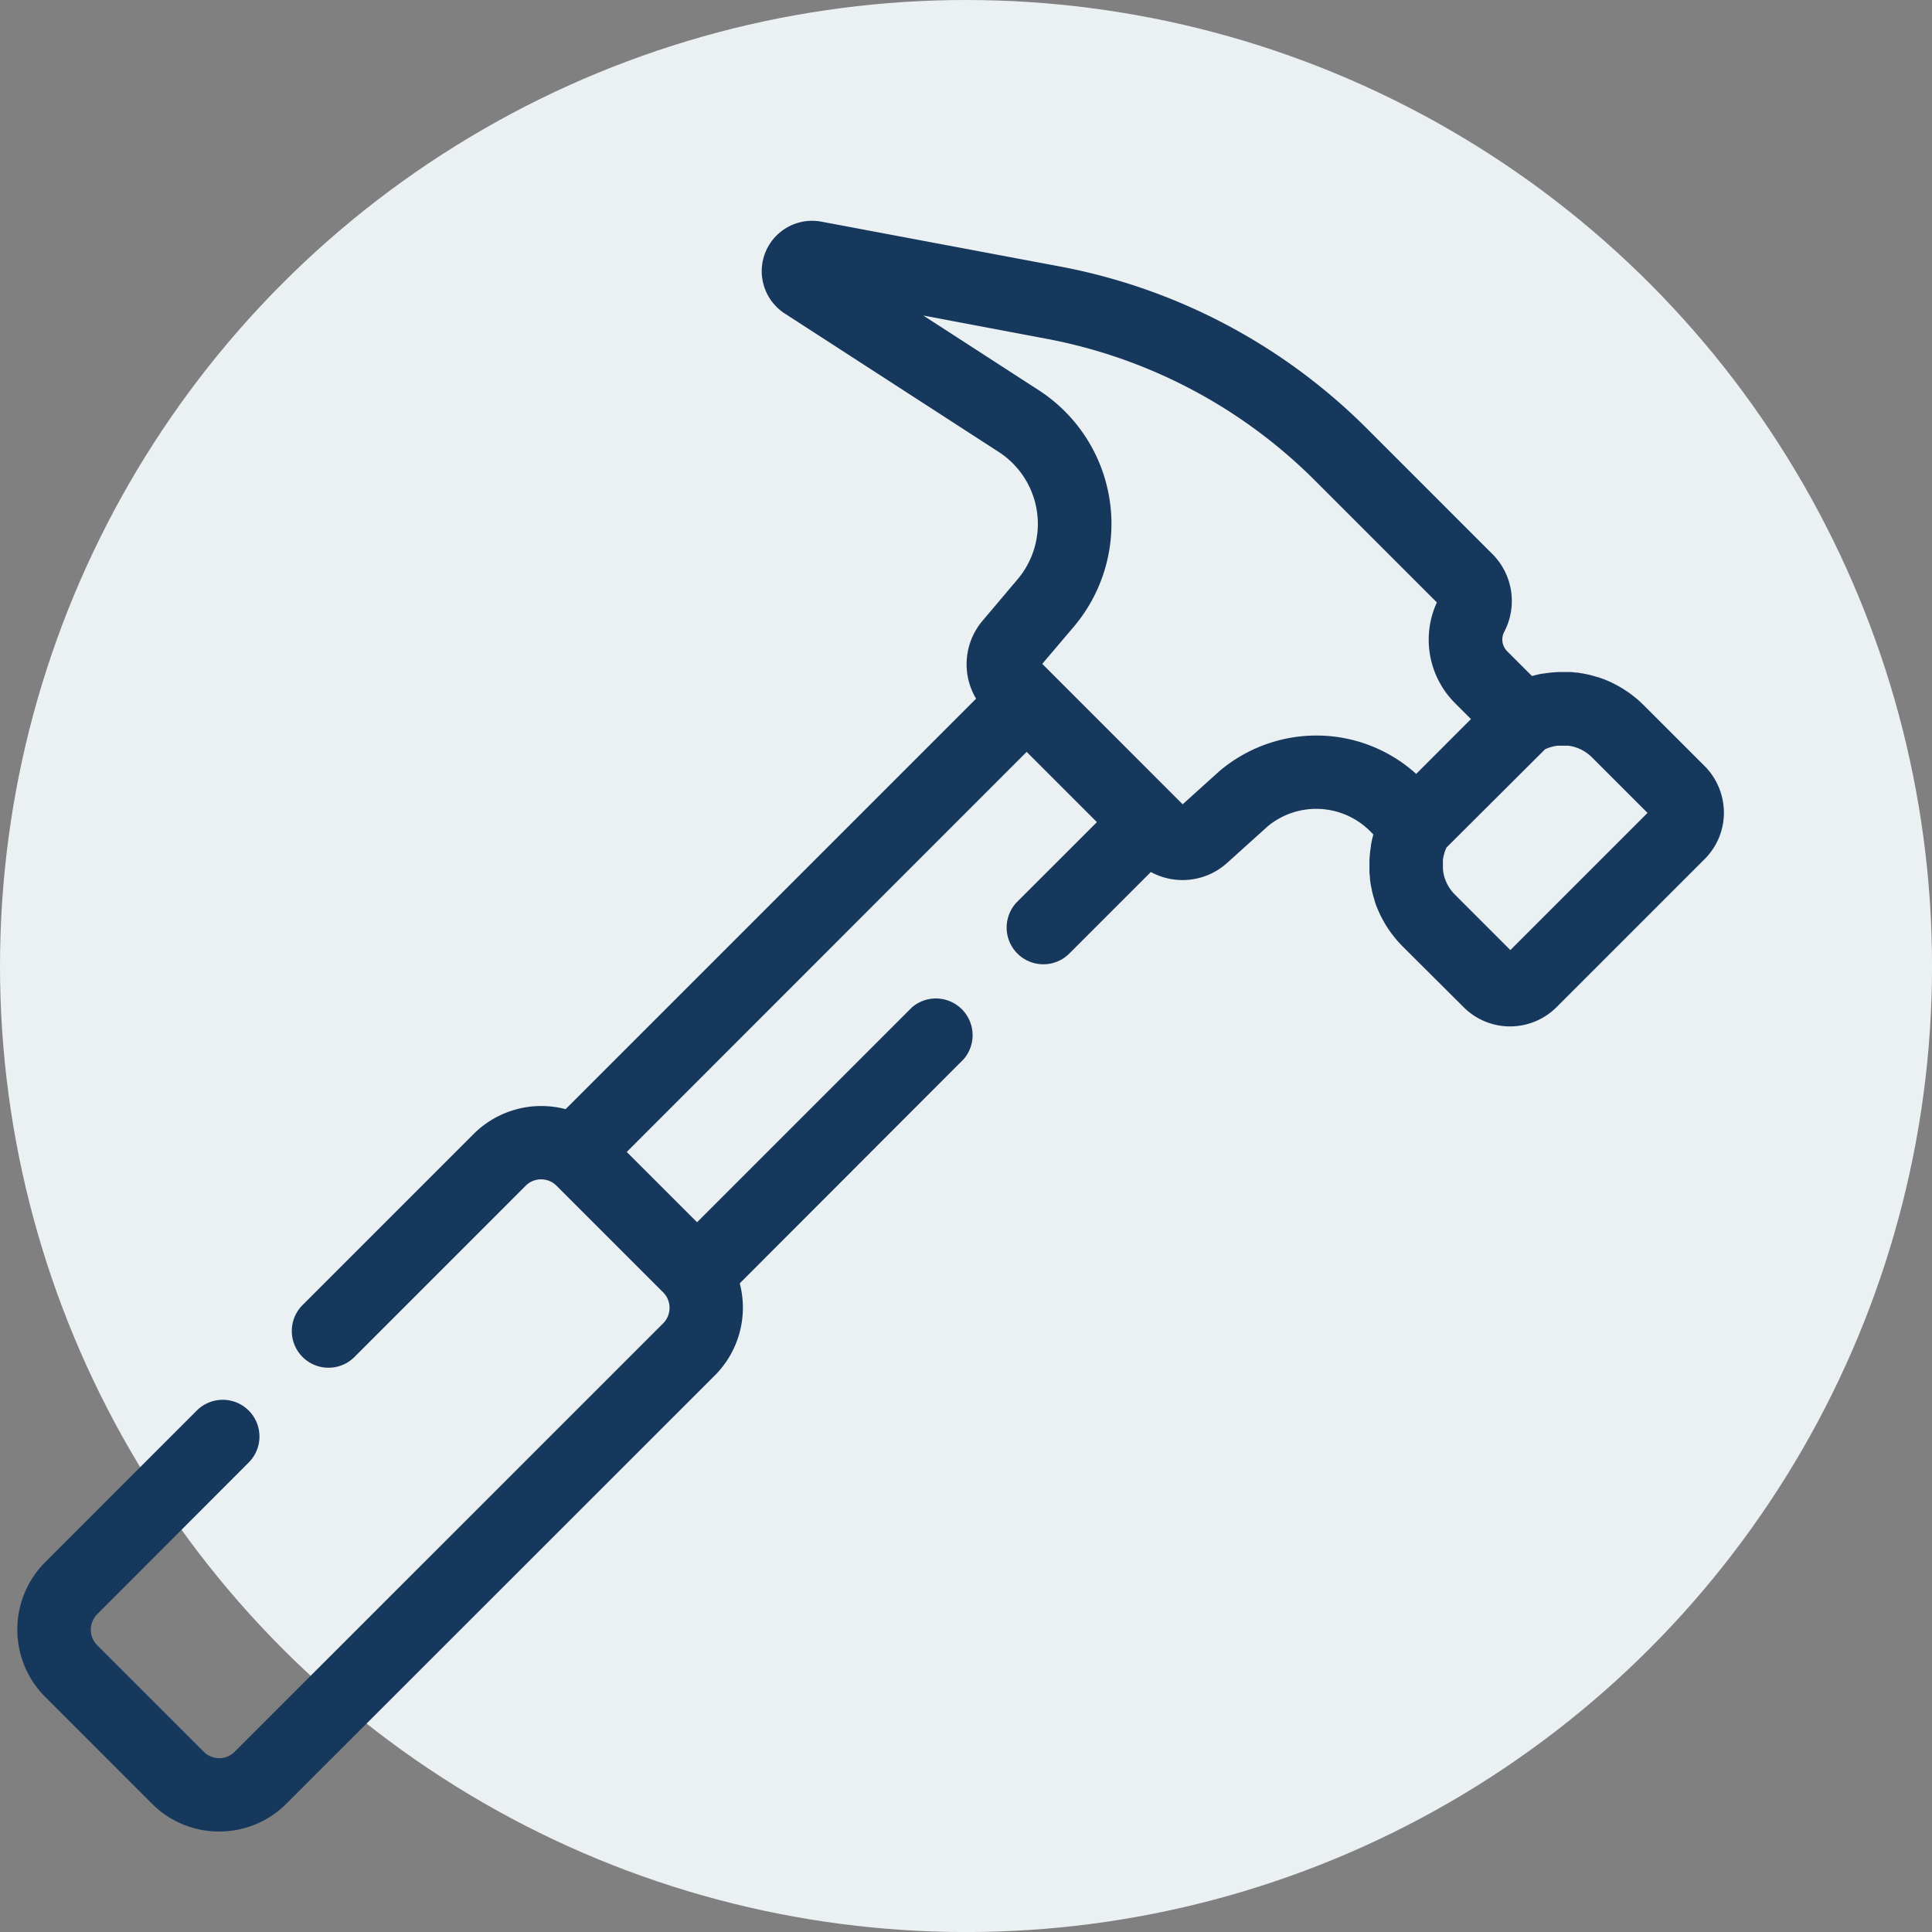 <svg xmlns="http://www.w3.org/2000/svg" viewBox="0 0 453.13 453.13"><rect x="0" y="0" width="453.13" height="453.13" fill="#808080" stroke="none"/><defs><style>.cls-1{fill:#ebf0f2;}.cls-2{fill:#16385d;}</style></defs><g id="Layer_2" data-name="Layer 2"><g id="Capa_1" data-name="Capa 1"><circle class="cls-1" cx="226.57" cy="226.57" r="226.57"/><path class="cls-2" d="M400.15,185.42a12.25,12.25,0,0,0-2.46-3.55h0L383.41,167.6c-.45-.45-.92-.88-1.39-1.29l-.48-.39-1-.77-.59-.41q-.46-.33-1-.63l-.63-.37c-.32-.19-.65-.37-1-.54l-.64-.32c-.35-.17-.7-.32-1.06-.47l-.61-.26c-.41-.16-.82-.3-1.24-.43l-.46-.16c-.58-.17-1.16-.33-1.75-.46l-.28,0c-.49-.1-1-.19-1.49-.26l-.59-.07c-.4-.05-.8-.09-1.2-.11-.23,0-.45,0-.68,0s-.76,0-1.14,0l-.69,0c-.38,0-.76,0-1.15.07l-.68.07-1.2.18-.61.1c-.48.09-1,.21-1.45.33-.11,0-.23.06-.34.09-.57.15-1.13.33-1.69.53l-7.08-7.08a6.88,6.88,0,0,1-1.25-8.06A12.59,12.59,0,0,0,347.86,132l-29.29-29.29a134.83,134.83,0,0,0-70.7-37.31L192.17,55a8.82,8.82,0,0,0-6.42,16.08l50.12,32.39A23.11,23.11,0,0,1,241,137.77l-8.32,9.84a12.76,12.76,0,0,0,.2,16.57L133.5,263.54a19.37,19.37,0,0,0-20.26,4.51L73.17,308.12a5.61,5.61,0,1,0,7.94,7.93L121.17,276a8.15,8.15,0,0,1,10.22-1.05l.08.06c.22.16.43.31.63.47a7,7,0,0,1,.57.52l25,25a7.86,7.86,0,0,1,1,1.2l.06.08a8.13,8.13,0,0,1-1,10.22L57.15,413a8.13,8.13,0,0,1-11.49,0l-25-25a8.14,8.14,0,0,1,0-11.5l35.56-35.55A5.61,5.61,0,0,0,48.29,333L12.74,368.55a19.37,19.37,0,0,0,0,27.37l25,25a19.37,19.37,0,0,0,27.37,0l100.5-100.5a19.35,19.35,0,0,0,4.5-20.26l53.82-53.82a5.61,5.61,0,0,0-7.94-7.93l-52.51,52.52-20.73-20.73,98-98,20.72,20.73-20.77,20.77a5.61,5.61,0,0,0,7.94,7.93l20.84-20.84a12.66,12.66,0,0,0,16.31-.54l9.59-8.65a20.84,20.84,0,0,1,28.08,1.37l2,2c-.2.56-.38,1.12-.53,1.69,0,.13-.06.25-.09.38q-.19.71-.33,1.41c0,.21-.07.43-.11.64-.06.39-.12.78-.17,1.17,0,.23-.05.47-.07.71s-.06.74-.07,1.11,0,.48,0,.72,0,.74,0,1.11,0,.47,0,.7c0,.39.06.78.11,1.16,0,.21,0,.42.07.63.07.48.15,1,.25,1.43l.06.34c.13.58.29,1.16.46,1.73.05.17.11.33.17.5.13.4.26.81.42,1.21.08.21.17.41.26.62s.3.7.46,1l.33.65c.17.33.35.65.53,1l.38.64c.2.32.41.63.63,1l.41.58c.25.34.51.67.77,1,.13.16.26.33.39.48.41.48.84,1,1.29,1.4l14.27,14.28a12.39,12.39,0,0,0,8.77,3.62c.39,0,.79,0,1.19-.06a12.32,12.32,0,0,0,7.57-3.56l34.76-34.76a12.38,12.38,0,0,0,2.46-14ZM331.41,185a32,32,0,0,0-43.26-2l-.17.15-9.68,8.73a1.45,1.45,0,0,1-2,0l-35-35h0a1.46,1.46,0,0,1-.09-2l8.32-9.84A34.34,34.34,0,0,0,242,94L202.09,68.25l43.71,8.22a123.58,123.58,0,0,1,64.83,34.22L339.92,140a1.4,1.4,0,0,1,.24,1.66,18.05,18.05,0,0,0,3.27,21.17l5.84,5.84-17.09,17.09Zm58.66,5.88a.09.09,0,0,1,0,.05.94.94,0,0,1,0,.16s0,.05,0,.08a.83.83,0,0,1-.07.13.9.9,0,0,1-.16.19L355,226.22a1.17,1.17,0,0,1-1.66,0L339.06,212c-.25-.26-.49-.52-.72-.79l-.15-.19c-.17-.21-.34-.42-.49-.63l-.2-.3c-.13-.18-.25-.37-.37-.56l-.19-.35c-.1-.18-.21-.36-.3-.55s-.12-.25-.17-.38a5.38,5.38,0,0,1-.24-.55c-.06-.13-.1-.27-.15-.4s-.13-.36-.19-.55l-.12-.42c0-.18-.1-.37-.14-.55s-.06-.29-.08-.44-.07-.37-.1-.56,0-.29-.05-.44,0-.37,0-.56,0-.3,0-.45,0-.37,0-.56,0-.3,0-.46,0-.37,0-.55l.06-.46c0-.19.05-.37.08-.56l.09-.46c0-.18.09-.36.14-.55l.12-.45.18-.55c.05-.15.11-.3.17-.45s.14-.35.22-.53.13-.3.2-.45l.12-.22,23.79-23.79.22-.12.45-.2.53-.22.45-.17.54-.17.46-.13.55-.13a3.73,3.73,0,0,1,.46-.09l.55-.09.47-.06.54,0,.47,0h.55l.47,0,.54,0c.15,0,.31,0,.46.06a5.07,5.07,0,0,1,.54.09c.15,0,.3,0,.45.09l.53.13.44.12.53.19.43.15.52.23.4.19c.18.08.35.18.52.27l.38.22c.17.1.34.22.51.33l.35.23.55.43.27.22a8.75,8.75,0,0,1,.78.72l14.28,14.27a1.27,1.27,0,0,1,.16.2.61.61,0,0,1,.07.14l0,.07a.84.84,0,0,1,.05.17.06.06,0,0,1,0,0A1,1,0,0,1,390.07,190.85Z"/><path class="cls-2" d="M51.41,429.56A22.2,22.2,0,0,1,35.6,423l-25-25a22.37,22.37,0,0,1,0-31.61l35.55-35.56a8.61,8.61,0,0,1,12.18,12.18L22.79,378.61a5.15,5.15,0,0,0,0,7.25l25,25a5.13,5.13,0,0,0,7.25,0l100.5-100.49a5.16,5.16,0,0,0,.71-6.37l-.09-.13a5.37,5.37,0,0,0-.62-.76l-25-25a3.8,3.8,0,0,0-.37-.33c-.1-.09-.25-.19-.4-.3l-.16-.11a5.12,5.12,0,0,0-6.33.74L83.23,318.17A8.61,8.61,0,1,1,71.05,306l40.07-40.07a22.47,22.47,0,0,1,21.54-5.79l96.27-96.27a15.78,15.78,0,0,1,1.44-18.19l8.32-9.84A20.12,20.12,0,0,0,234.24,106L184.12,73.57A11.82,11.82,0,0,1,192.72,52l55.71,10.47a137.81,137.81,0,0,1,72.26,38.14L350,129.92a15.58,15.58,0,0,1,2.8,18.27,3.88,3.88,0,0,0,.7,4.56l5.79,5.79h.06l.33-.08c.6-.16,1.14-.29,1.69-.4l.49-.08.19,0c.46-.08.9-.15,1.36-.2l.69-.07,1.35-.09.79,0c.43,0,.86,0,1.29,0l.75,0c.46,0,.91.08,1.35.13l.18,0c.17,0,.33,0,.49.06.57.08,1.12.18,1.68.29l.33.07c.63.14,1.29.31,1.95.51l.39.13.13,0,1.4.49c.18.07.35.14.51.22l.18.07c.4.17.8.34,1.19.53l.73.37c.37.19.74.39,1.1.6s.47.27.71.42.72.46,1.08.71l.15.1.51.36q.57.42,1.11.87l.16.12.38.31c.58.5,1.09,1,1.56,1.45l14.28,14.27a15.49,15.49,0,0,1,3.06,4.41h0a15.51,15.51,0,0,1,1.43,6.47,15.3,15.3,0,0,1-4.5,10.89l-34.76,34.76a15.41,15.41,0,0,1-9.41,4.43,14.06,14.06,0,0,1-1.47.07,15.32,15.32,0,0,1-10.89-4.5L329,222c-.48-.48-.95-1-1.45-1.56l-.33-.41-.11-.14c-.29-.36-.59-.73-.86-1.11-.14-.18-.27-.37-.4-.56l-.07-.1c-.23-.34-.47-.7-.69-1.06s-.29-.48-.43-.72-.41-.73-.6-1.1-.26-.5-.37-.73c-.19-.39-.36-.78-.52-1.17l-.06-.14-.24-.57c-.17-.45-.33-.91-.48-1.36l0-.14c-.05-.14-.1-.28-.14-.42-.2-.67-.38-1.32-.51-2,0-.12,0-.23-.07-.33-.12-.59-.21-1.12-.29-1.66,0-.19-.05-.37-.07-.55l0-.17c0-.43-.09-.86-.12-1.3,0-.28,0-.54,0-.8s0-.82,0-1.24,0-.55,0-.82.05-.83.08-1.24.05-.57.08-.81c.05-.43.12-.87.19-1.31l0-.19a4.51,4.51,0,0,1,.09-.53q.15-.8.36-1.59c.05-.19.07-.3.1-.41a.64.64,0,0,0,0-.07l-.71-.71a17.86,17.86,0,0,0-24-1.22l-9.54,8.6a15.59,15.59,0,0,1-17.92,2.16l-19.12,19.12a8.61,8.61,0,0,1-12.18-12.18l18.65-18.64-16.48-16.48L147,270.18l16.49,16.48,50.39-50.39A8.61,8.61,0,0,1,226,248.44L173.5,301a22.47,22.47,0,0,1-5.79,21.54L67.21,423A22.19,22.19,0,0,1,51.41,429.56Zm.85-95.21a2.61,2.61,0,0,0-1.85.77L14.86,370.67a16.36,16.36,0,0,0,0,23.12l25,25a16.38,16.38,0,0,0,23.13,0l100.5-100.5a16.43,16.43,0,0,0,3.8-17.13l-.64-1.79,55.16-55.16a2.61,2.61,0,0,0-3.7-3.69l-54.63,54.64-25-25L240.77,167.9l25,25-22.9,22.89a2.61,2.61,0,0,0,3.7,3.69l22.72-22.72,2.09,1.65A9.64,9.64,0,0,0,283.8,198l9.7-8.74a23.83,23.83,0,0,1,32.1,1.57l3.34,3.34-.64,1.79c-.17.49-.32,1-.46,1.48l-.08.32c-.11.42-.21.84-.29,1.25,0,.1,0,.2-.05.31l0,.25q-.09.51-.15,1c0,.18,0,.36-.05.54,0,.4-.06.73-.08,1s0,.42,0,.64,0,.63,0,1l0,.62c0,.33.06.67.1,1l0,.23a3.11,3.11,0,0,0,0,.32c.06.42.13.83.22,1.24l0,.25c.13.56.26,1.07.41,1.57l.15.42c.11.36.23.71.37,1.06,0,.13.1.25.15.37l.07.17c.13.31.27.61.41.91s.18.36.27.54c.17.33.32.61.49.89s.21.37.33.56.35.55.54.82l.08.12.28.41c.22.29.44.57.68.86l.16.21c.06.07.11.14.17.2.4.47.77.87,1.14,1.24L347.52,232a9.42,9.42,0,0,0,13.29,0l34.76-34.76a9.33,9.33,0,0,0,2.74-6.65,9.46,9.46,0,0,0-.88-3.95,9.25,9.25,0,0,0-1.86-2.68l-14.28-14.28c-.37-.37-.77-.74-1.23-1.13l-.19-.16-.23-.18c-.28-.23-.57-.47-.87-.68-.11-.09-.23-.17-.35-.25l-.16-.11-.84-.55-.54-.32q-.44-.26-.87-.48l-.55-.28-.93-.41-.21-.09L374,165c-.35-.14-.71-.26-1.08-.38l-.4-.14c-.52-.15-1-.29-1.53-.4l-.23,0c-.44-.09-.88-.17-1.31-.23l-.52-.06c-.35,0-.7-.08-1.05-.1l-.57,0c-.35,0-.69,0-1,0l-.61,0-1,.06-.6.06c-.35,0-.7.1-1.05.16l-.25,0-.27,0c-.44.09-.86.19-1.28.3l-.25.06c-.55.15-1.05.3-1.54.47l-1.78.64L349.24,157a9.85,9.85,0,0,1-1.79-11.56,9.61,9.61,0,0,0-1.71-11.26l-29.29-29.29a131.85,131.85,0,0,0-69.13-36.49L191.61,57.91a5.83,5.83,0,0,0-4.24,10.62l50.13,32.39a26.12,26.12,0,0,1,5.77,38.79L235,149.55a9.73,9.73,0,0,0,.15,12.65l1.87,2.11L134.28,267l-1.79-.65a16.46,16.46,0,0,0-17.13,3.81L75.29,310.24a2.61,2.61,0,1,0,3.7,3.69l40.06-40.07a11.18,11.18,0,0,1,14-1.42l.21.15c.26.18.51.37.74.56s.55.47.8.71l25,25a11,11,0,0,1,1.29,1.55l.12.16a11.19,11.19,0,0,1-1.41,14L59.28,415.09a11.14,11.14,0,0,1-15.74,0l-25-25a11.15,11.15,0,0,1,0-15.74l35.56-35.55a2.62,2.62,0,0,0-1.85-4.46ZM354.17,229.57a4.16,4.16,0,0,1-2.95-1.22l-14.28-14.28c-.31-.31-.6-.64-.89-1l-.18-.24c-.21-.26-.42-.52-.61-.78l-.2-.3-.08-.12c-.14-.21-.29-.43-.42-.64s-.13-.24-.2-.35l2.58-1.55-2.66,1.4c-.11-.21-.23-.41-.33-.62s-.12-.25-.18-.38c-.14-.31-.24-.54-.33-.77s-.09-.24-.14-.37l0-.1c-.09-.28-.17-.49-.24-.71s-.07-.26-.11-.39l0-.11c-.07-.25-.12-.47-.18-.69s-.05-.27-.08-.4l0-.12c-.05-.27-.09-.49-.12-.72l-.06-.48c0-.3-.05-.53-.06-.75s0-.34,0-.51,0-.51,0-.74,0-.38,0-.56,0-.48.06-.7l.06-.56c0-.23.07-.47.11-.7s.07-.37.11-.56.11-.44.16-.67.11-.38.16-.57.14-.44.22-.66l.2-.54c.08-.22.17-.43.27-.64A5.87,5.87,0,0,1,334,196l.33-.63.36-.41,24.14-24.13.7-.36.54-.25.65-.27.55-.2.66-.21.58-.17.66-.15c.19,0,.39-.08.58-.12l.66-.1.58-.07.68,0,.57,0h.68l.57,0,.69.06.56.06.66.12.11,0,.47.09.65.17.54.15.57.19.16.06.44.16.6.26.17.08.39.18.54.29.17.09.4.23c.19.11.37.23.55.35l.18.12.33.23c.23.16.45.34.67.51l.34.28c.34.28.66.58,1,.89l14.27,14.27a5,5,0,0,1,.54.66,4.24,4.24,0,0,1,.27.49l.13.3a4.16,4.16,0,0,1,.16.5l.06.29a3.83,3.83,0,0,1,0,1.12v.21l-.09.36c-.05.17-.1.35-.16.52l-.14.31c-.07.13-.13.26-.21.38l-.05.08a4.48,4.48,0,0,1-.54.68l-34.76,34.76A4.18,4.18,0,0,1,354.17,229.57ZM339.24,198.8a1.17,1.17,0,0,1-.05.11l-.17.42-.12.33a4.28,4.28,0,0,0-.14.43c0,.12-.07.24-.1.35s-.07.29-.1.43-.05.23-.07.35-.05.28-.07.42,0,.25,0,.37,0,.28,0,.43v.78c0,.13,0,.22,0,.32s0,.3.05.45l0,.33c0,.14.05.28.08.42l.06.33c0,.14.07.28.11.42l.09.33c0,.13.08.25.13.37l.12.35.18.41.13.28c.06.13.13.25.19.36l.2.35c.07.12.15.24.24.37l.15.22c.15.22.28.38.41.54l.13.17c.16.19.35.39.55.59l13,13,32.17-32.17-13-13a6.2,6.2,0,0,0-.6-.55l-.21-.17-.42-.33-.36-.24-.3-.19-.39-.22-.29-.16-.32-.14-.39-.18-.32-.11-.4-.14-.34-.09-.41-.11-.35-.06-.41-.07-.28,0-.47,0h-.79l-.35,0-.42,0-.35,0-.43.07-.36.07-.42.1-.36.1-.41.13-.36.14-.4.17-.12.05Zm-61.91-3.57a4.48,4.48,0,0,1-3.15-1.3l-35-35a4.47,4.47,0,0,1-.26-6l8.32-9.84a31.34,31.34,0,0,0-6.93-46.55l-52.7-34.05,58.73,11a126.62,126.62,0,0,1,66.4,35.05l29.29,29.29a4.41,4.41,0,0,1,.77,5.16,15.08,15.08,0,0,0,2.73,17.67l8,8L332.18,190l-2.89-2.88a29,29,0,0,0-39.22-1.82l-.09.07-9.67,8.73A4.43,4.43,0,0,1,277.33,195.23ZM244.45,155.7l32.93,32.94,8.59-7.75.27-.23a35.23,35.23,0,0,1,22.45-8.15,34.87,34.87,0,0,1,23.46,9L345,168.65l-3.72-3.72A21,21,0,0,1,337,141.29l-28.48-28.48a120.58,120.58,0,0,0-63.26-33.39L216.55,74l27,17.47A37.35,37.35,0,0,1,251.84,147Z"/></g></g></svg>